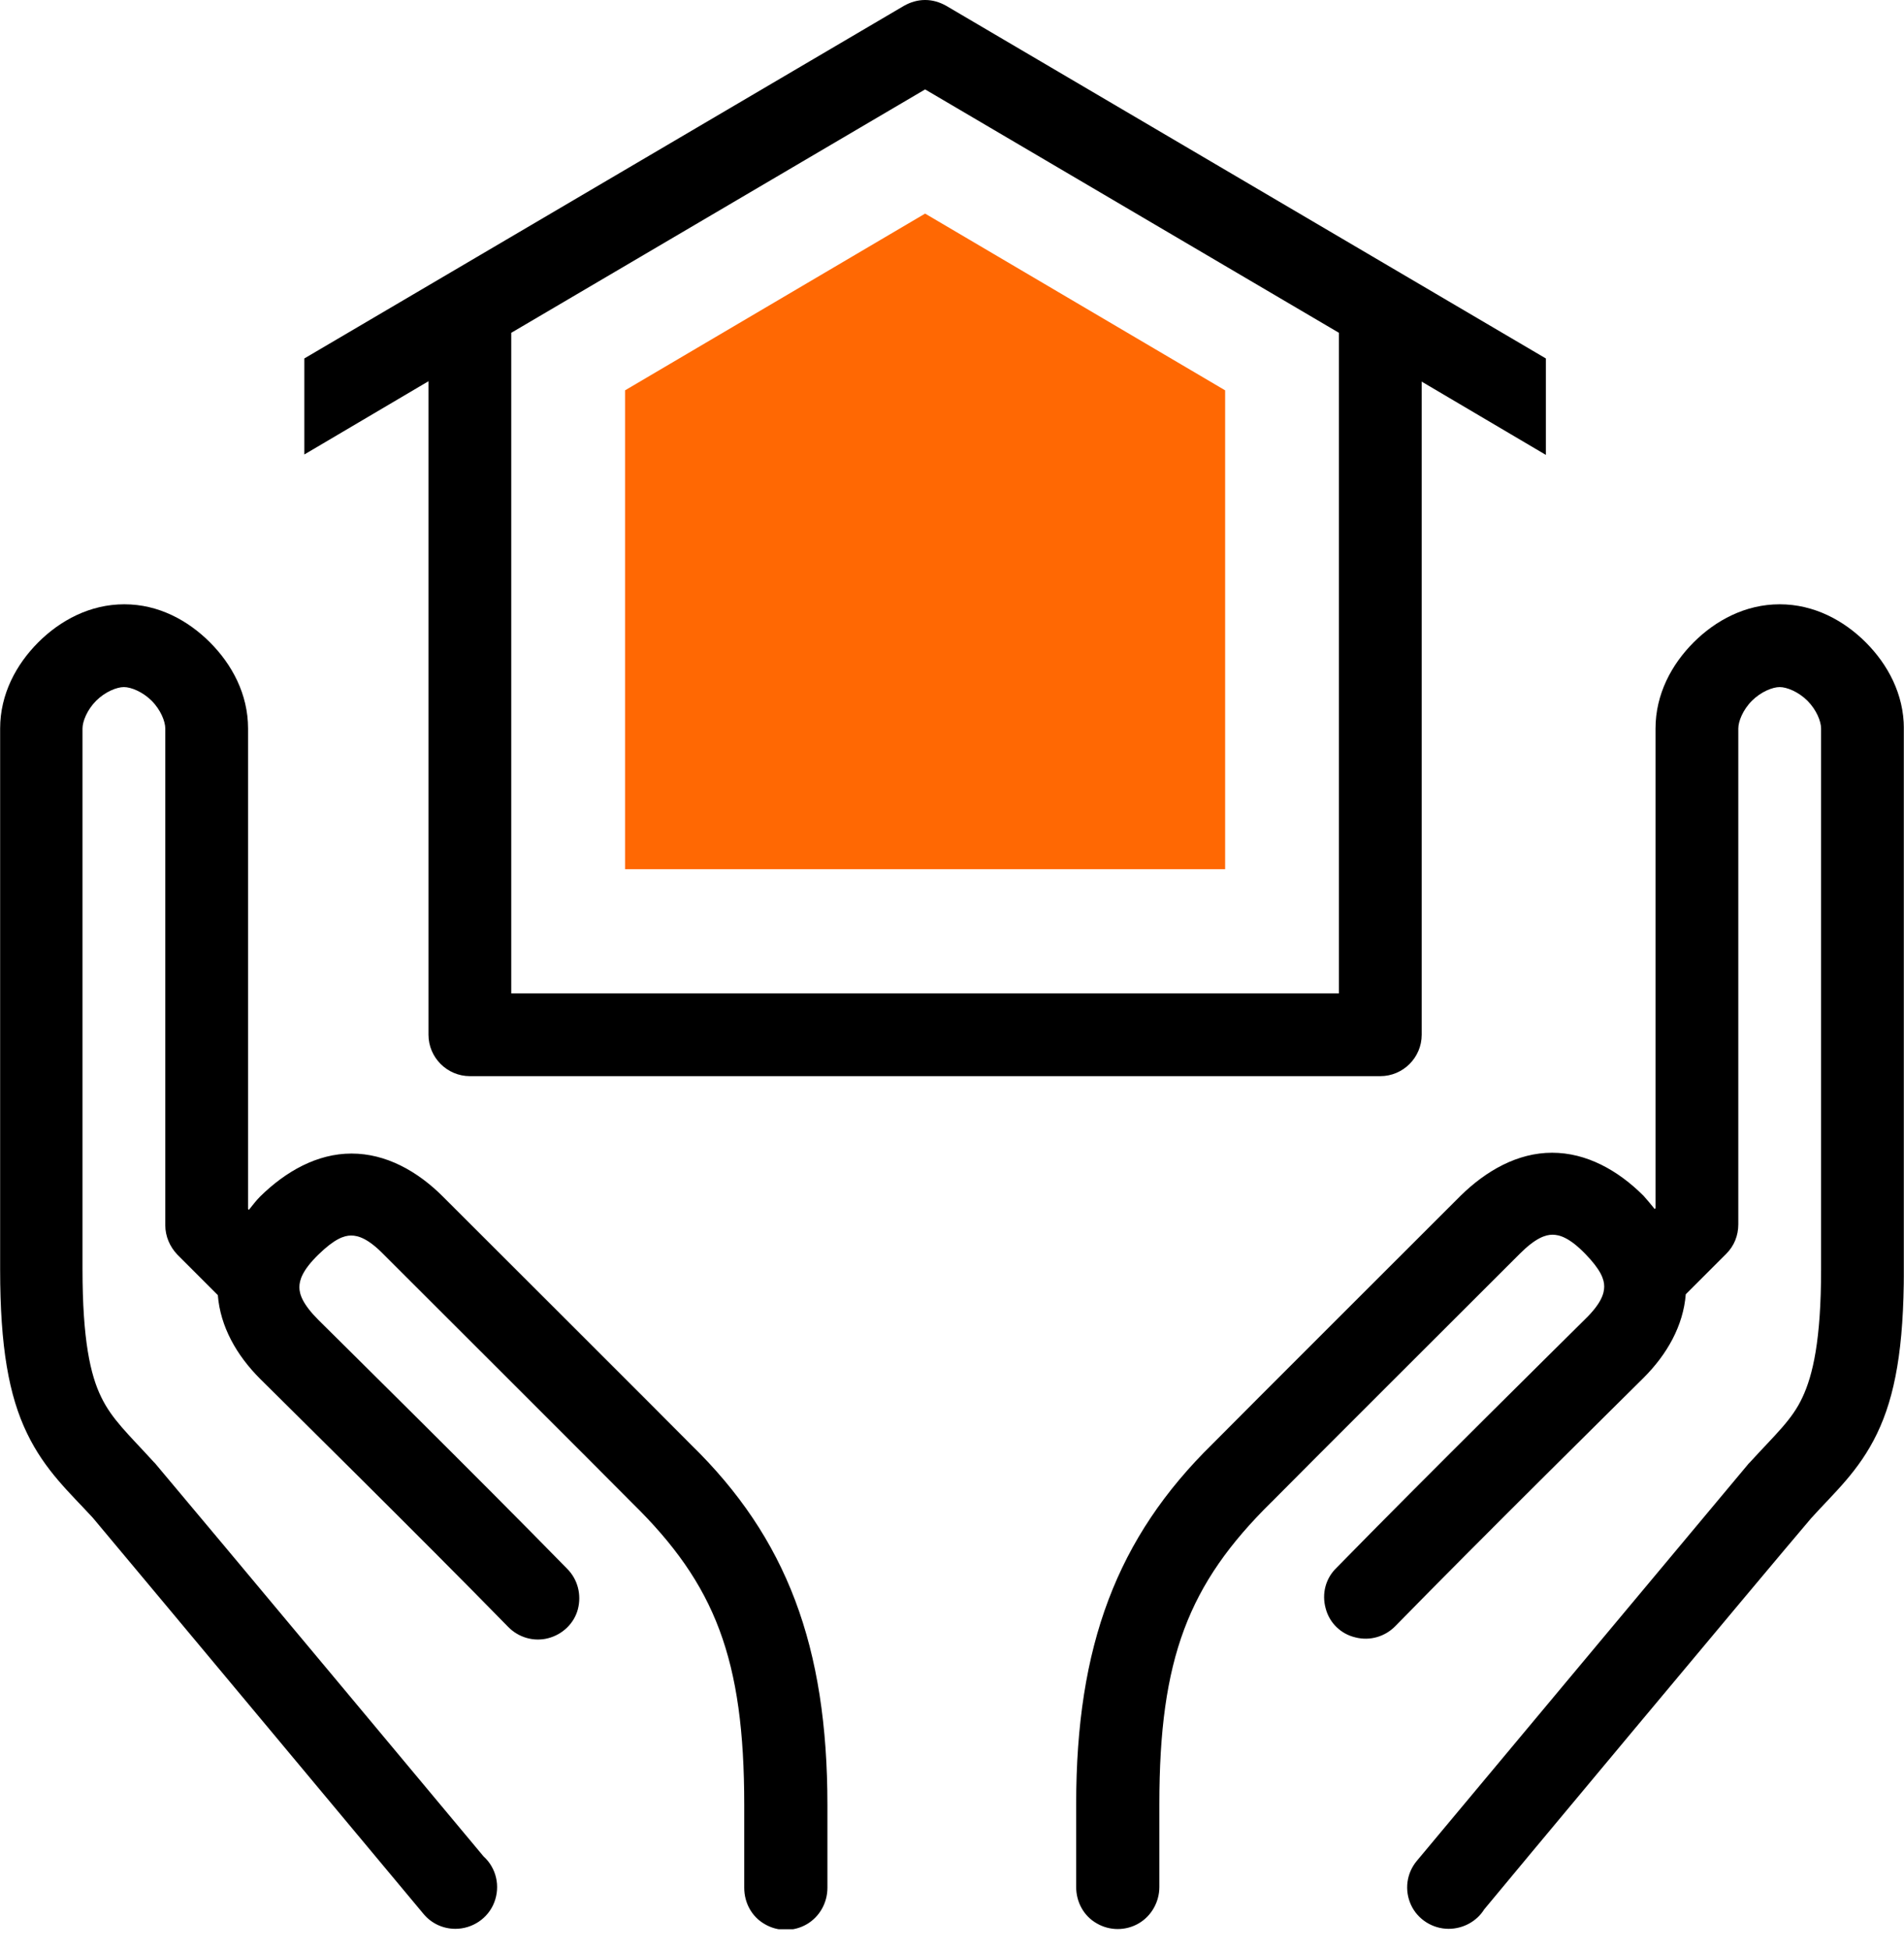 <svg width="42" height="43" viewBox="0 0 42 43" fill="none" xmlns="http://www.w3.org/2000/svg">
<g clip-path="url(#clip0_8259_933)">
<g clip-path="url(#clip1_8259_933)">
<path d="M2.742 13.328C1.984 13.328 1.327 13.684 0.843 14.168C0.359 14.652 0.003 15.309 0.003 16.067V27.998C0.003 29.706 0.195 30.783 0.597 31.613C0.998 32.444 1.546 32.928 2.048 33.476C3.052 34.672 9.342 42.212 9.342 42.212C9.516 42.422 9.771 42.541 10.045 42.541C10.419 42.541 10.766 42.313 10.903 41.957C11.04 41.601 10.949 41.199 10.666 40.943C10.538 40.788 4.404 33.439 3.418 32.271C3.409 32.262 3.399 32.252 3.39 32.243C2.824 31.623 2.468 31.303 2.231 30.81C1.994 30.326 1.82 29.55 1.82 27.989V16.067C1.82 15.912 1.921 15.656 2.121 15.455C2.322 15.255 2.578 15.154 2.733 15.154C2.888 15.154 3.144 15.255 3.345 15.455C3.545 15.656 3.646 15.912 3.646 16.067V27.022C3.646 27.268 3.746 27.496 3.911 27.67L4.805 28.564C4.86 29.258 5.216 29.888 5.736 30.409C6.019 30.692 9.333 33.96 11.205 35.877C11.433 36.114 11.771 36.215 12.09 36.132C12.41 36.05 12.665 35.804 12.747 35.493C12.83 35.174 12.747 34.836 12.51 34.599C10.611 32.654 7.243 29.331 7.024 29.112C6.677 28.765 6.604 28.546 6.604 28.391C6.604 28.236 6.668 28.017 7.024 27.67C7.38 27.323 7.59 27.25 7.745 27.25C7.9 27.25 8.119 27.314 8.466 27.67C8.886 28.09 13.487 32.682 13.934 33.138C13.934 33.138 13.943 33.147 13.952 33.156C15.778 34.946 16.417 36.589 16.417 39.811V41.637C16.417 41.966 16.582 42.276 16.874 42.44C17.157 42.605 17.513 42.605 17.796 42.44C18.079 42.276 18.252 41.966 18.252 41.637V39.811C18.252 36.315 17.358 33.923 15.24 31.86C14.683 31.294 10.182 26.803 9.771 26.392C9.205 25.826 8.512 25.442 7.754 25.442C6.996 25.442 6.302 25.835 5.736 26.392C5.645 26.483 5.572 26.584 5.49 26.684L5.472 26.666V16.067C5.472 15.309 5.116 14.652 4.632 14.168C4.148 13.684 3.5 13.328 2.742 13.328ZM39.258 13.328C38.5 13.328 37.843 13.684 37.359 14.168C36.875 14.652 36.519 15.309 36.519 16.067V26.647L36.501 26.666C36.419 26.565 36.337 26.465 36.254 26.373C35.688 25.808 34.995 25.424 34.237 25.424C33.479 25.424 32.785 25.817 32.219 26.373C31.809 26.784 27.308 31.276 26.751 31.842C24.633 33.914 23.739 36.306 23.739 39.793V41.619C23.739 41.947 23.903 42.258 24.195 42.422C24.478 42.587 24.834 42.587 25.117 42.422C25.4 42.258 25.574 41.947 25.574 41.619V39.793C25.574 36.58 26.213 34.937 28.038 33.138C28.038 33.138 28.047 33.129 28.057 33.12C28.504 32.663 33.105 28.072 33.525 27.652C33.872 27.305 34.091 27.232 34.246 27.232C34.401 27.232 34.62 27.296 34.967 27.652C35.314 28.008 35.387 28.218 35.387 28.373C35.387 28.528 35.323 28.747 34.967 29.094C34.757 29.304 31.38 32.636 29.481 34.58C29.243 34.809 29.152 35.146 29.243 35.475C29.326 35.795 29.581 36.041 29.901 36.114C30.22 36.196 30.558 36.096 30.786 35.858C32.658 33.941 35.971 30.673 36.254 30.39C36.775 29.87 37.131 29.24 37.186 28.546L38.08 27.652C38.254 27.478 38.345 27.25 38.345 27.003V16.067C38.345 15.912 38.445 15.656 38.646 15.455C38.847 15.255 39.103 15.154 39.258 15.154C39.413 15.154 39.669 15.255 39.87 15.455C40.07 15.656 40.171 15.912 40.171 16.067V27.998C40.171 29.559 39.988 30.335 39.76 30.819C39.532 31.312 39.176 31.623 38.601 32.252C38.592 32.262 38.582 32.271 38.573 32.28C37.578 33.467 31.252 41.044 31.252 41.044C31.024 41.318 30.978 41.692 31.124 42.011C31.27 42.331 31.599 42.541 31.955 42.541C32.274 42.541 32.575 42.377 32.74 42.112C32.886 41.929 38.947 34.663 39.952 33.485C40.454 32.928 41.002 32.453 41.403 31.623C41.805 30.792 41.997 29.715 41.997 28.008V16.067C41.997 15.309 41.641 14.652 41.157 14.168C40.673 13.684 40.016 13.328 39.258 13.328Z" fill="black"/>
<path d="M20.407 4.711L27.025 8.609V19.171H13.788V8.609L20.407 4.711Z" fill="#FF6803"/>
<path d="M20.872 0.128C20.726 0.046 20.571 0 20.407 0C20.242 0 20.087 0.046 19.941 0.128L6.713 7.906V10.024L9.452 8.408V22.822C9.452 23.324 9.863 23.735 10.365 23.735H30.448C30.951 23.735 31.361 23.324 31.361 22.822V8.417L34.1 10.033V7.906L20.872 0.128ZM29.535 21.91H11.278V7.34L20.407 1.972L29.535 7.34V21.91Z" fill="black"/>
</g>
</g>
<defs>
<clipPath id="clip0_8259_933">
<rect width="42" height="42.55" fill="white"/>
</clipPath>
<clipPath id="clip1_8259_933">
<rect width="41.993" height="42.55" fill="white" transform="translate(0.003)"/>
</clipPath>
</defs>
</svg>
